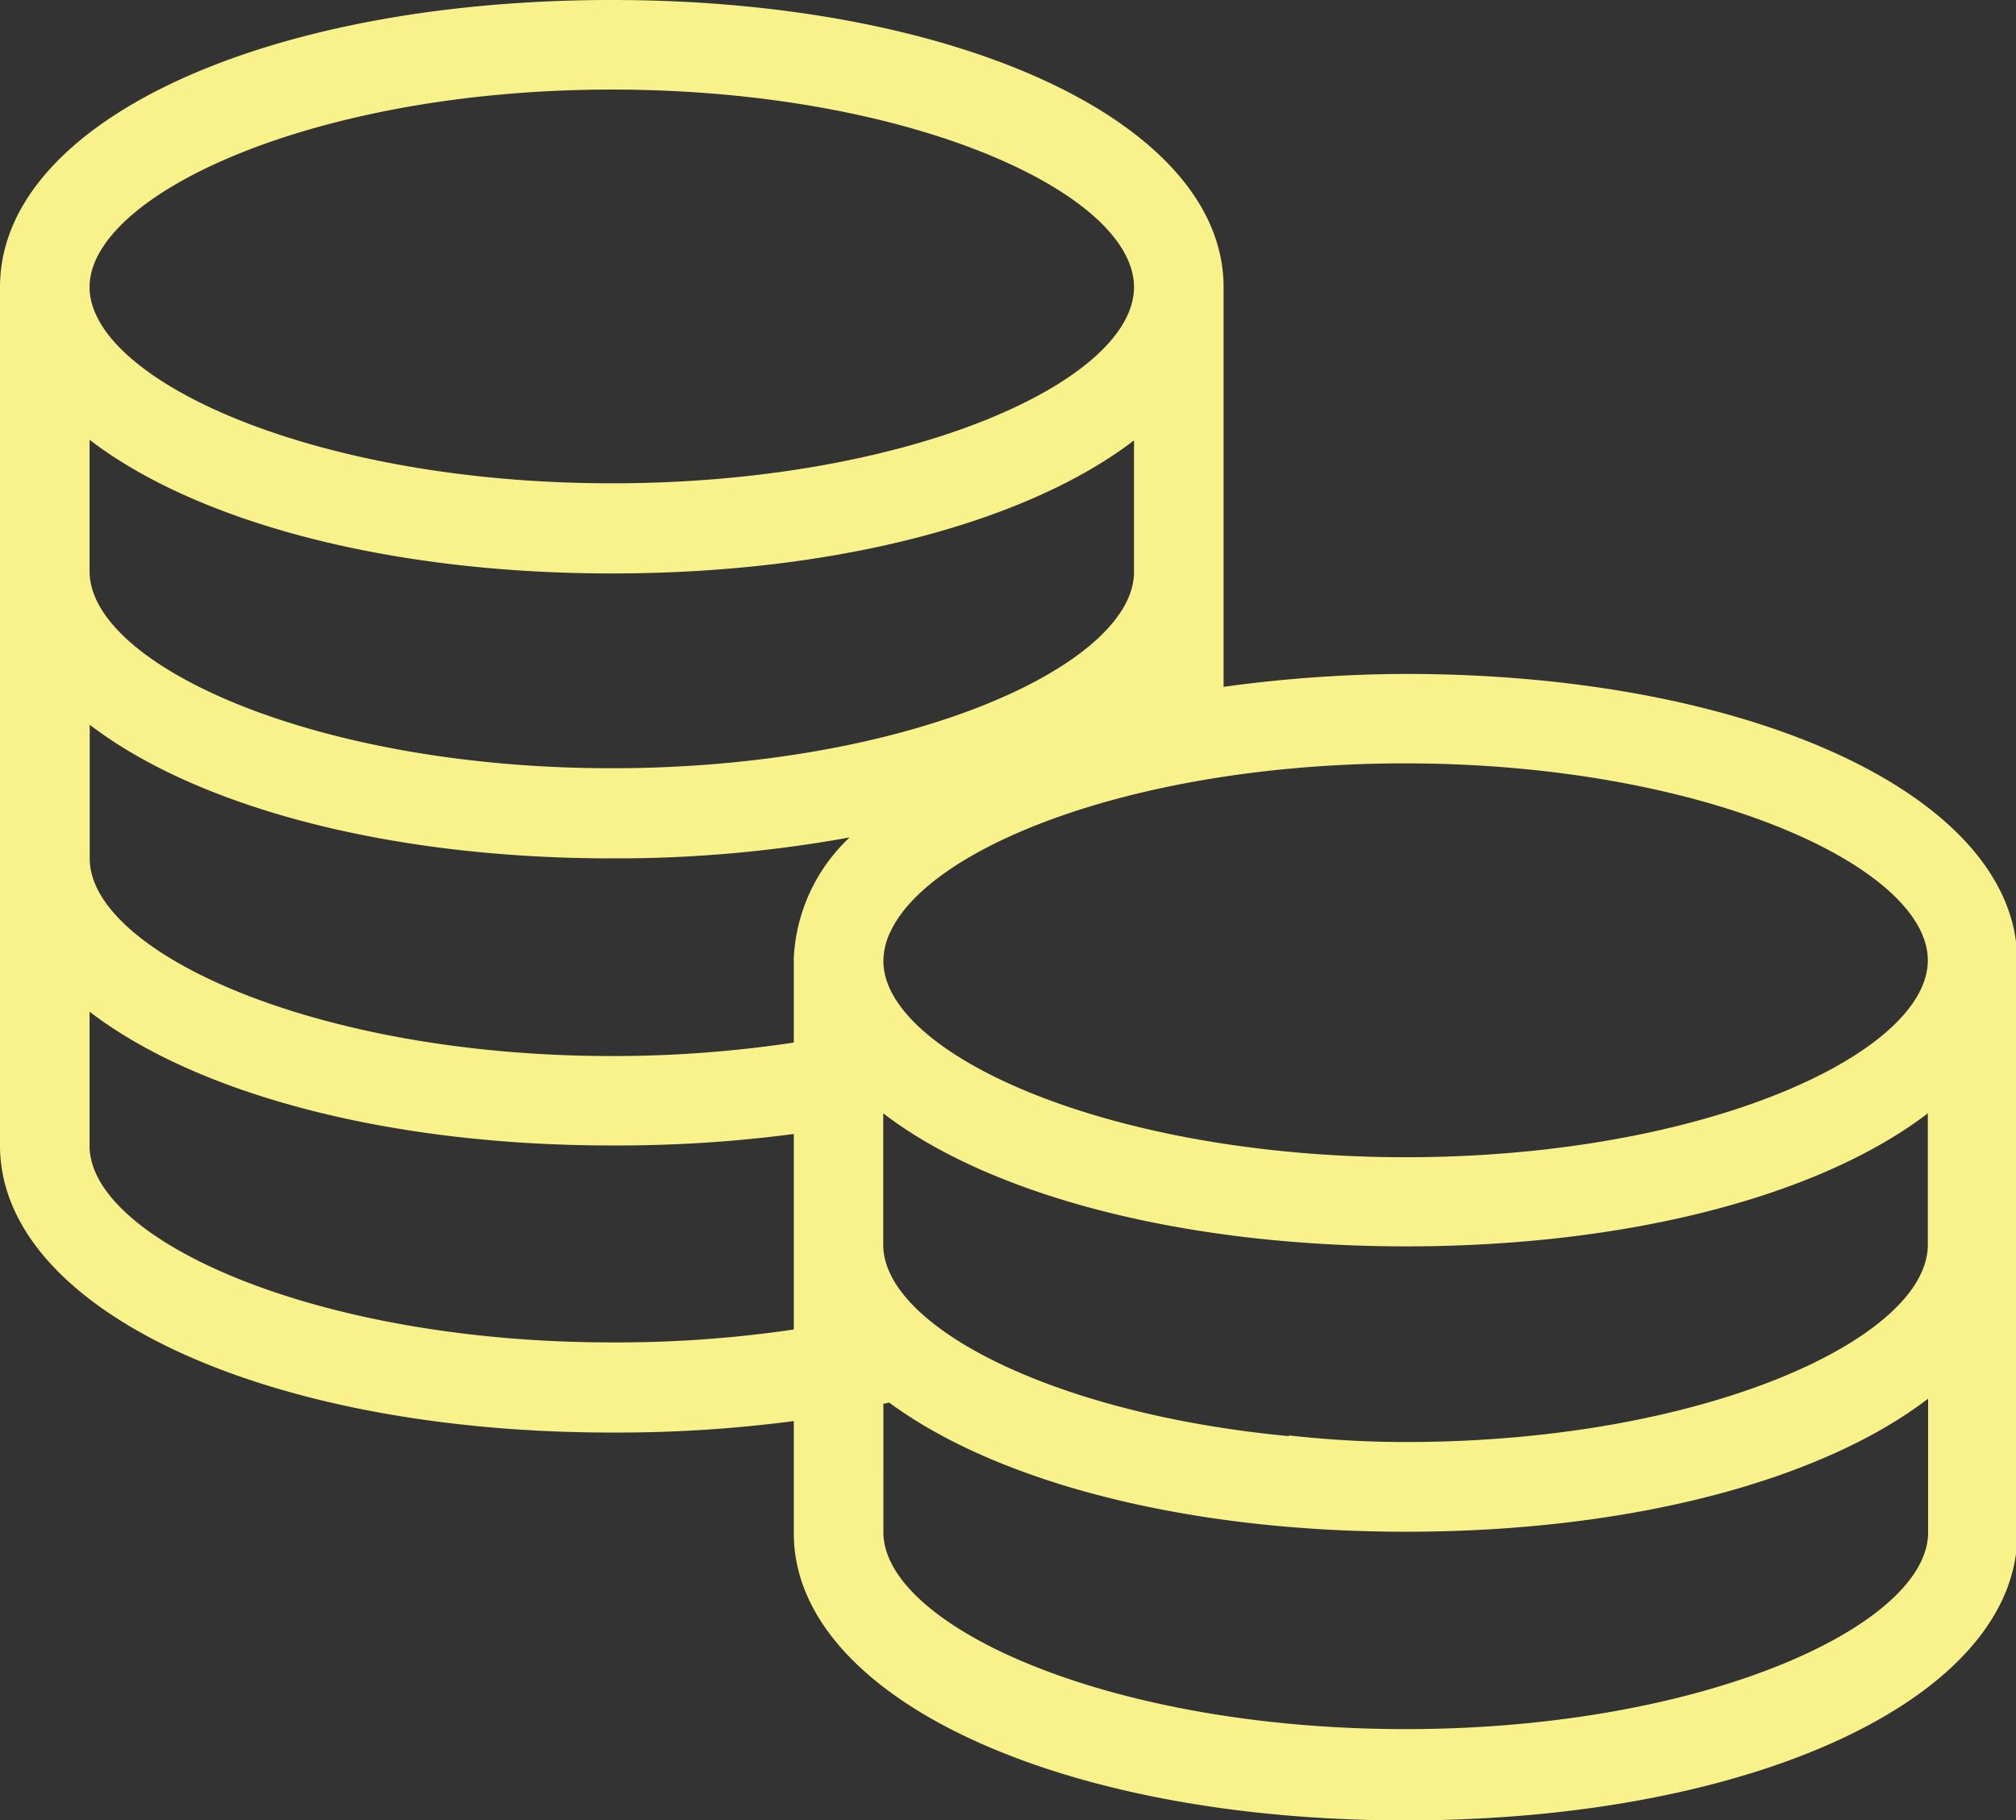 <?xml version="1.0" standalone="no"?><!DOCTYPE svg PUBLIC "-//W3C//DTD SVG 1.1//EN" "http://www.w3.org/Graphics/SVG/1.1/DTD/svg11.dtd"><svg t="1537524100236" class="icon" style="" viewBox="0 0 1134 1024" version="1.1" xmlns="http://www.w3.org/2000/svg" p-id="6428" xmlns:xlink="http://www.w3.org/1999/xlink" width="221.484" height="200"><rect x="0" y="0" width="1134" height="1024" fill="#333333" stroke="none"/><defs><style type="text/css"></style></defs><path d="M1134.701 540.584c0-91.806-147.924-161.489-344.132-161.489a761.581 761.581 0 0 0-102.303 7.267V161.489c0-91.806-147.924-161.489-344.132-161.489S0 68.875 0 161.489v482.851c0 91.806 147.924 161.489 344.132 161.489A761.581 761.581 0 0 0 446.516 799.369v63.142c0 91.806 147.924 161.489 344.132 161.489s344.132-69.279 344.132-161.489V540.584z m-417.368-107.39a696.097 696.097 0 0 1 72.67-3.795c168.756 0 294.394 58.459 294.394 110.781s-125.638 110.781-293.748 110.781c-24.223 0-46.832-1.211-68.713-3.391C589.434 634.408 496.901 585.074 496.901 540.584a38.919 38.919 0 0 1 4.36-17.279c19.379-39.807 102.707-78.161 216.072-90.111z m7.671 374.654c-134.197-12.677-228.184-62.496-228.184-107.632v-73.962c48.447 37.223 129.191 63.546 226.084 71.943 21.801 1.857 44.409 2.907 67.745 2.907 127.415 0 234.159-29.229 293.748-74.85v73.962c0 52.484-125.638 110.943-293.748 110.943-22.689 0-44.652-1.373-65.645-3.714zM344.132 50.384C512.242 50.384 637.88 108.843 637.88 161.489S512.242 271.866 344.132 271.866 50.384 213.407 50.384 161.489 176.346 50.384 344.132 50.384zM446.516 700.78v47.074a679.948 679.948 0 0 1-102.384 7.267c-167.787 0-293.748-58.297-293.748-110.539v-75.496c59.428 45.621 166.333 75.254 293.748 75.254A761.581 761.581 0 0 0 446.516 637.88z m0-160.197v45.863a679.868 679.868 0 0 1-102.384 7.59c-167.706 0-293.667-58.863-293.667-111.104v-75.254c59.428 45.54 166.333 75.173 293.748 75.173a733.401 733.401 0 0 0 133.713-11.789 99.558 99.558 0 0 0-31.49 69.44zM344.132 432.144c-168.11 0-293.748-58.54-293.748-110.781v-73.962c59.428 45.54 166.333 75.173 293.748 75.173s234.159-29.229 293.748-74.85v74.043c0 51.838-125.638 110.378-293.748 110.378z m740.426 429.883c0 52.161-125.8 110.62-293.909 110.62s-293.748-58.459-293.748-110.781V789.68l3.23-0.727c59.993 44.248 165.445 72.67 290.68 72.67 127.415 0 234.159-29.229 293.748-74.85z" fill="#f9f28b" p-id="6429"></path></svg>